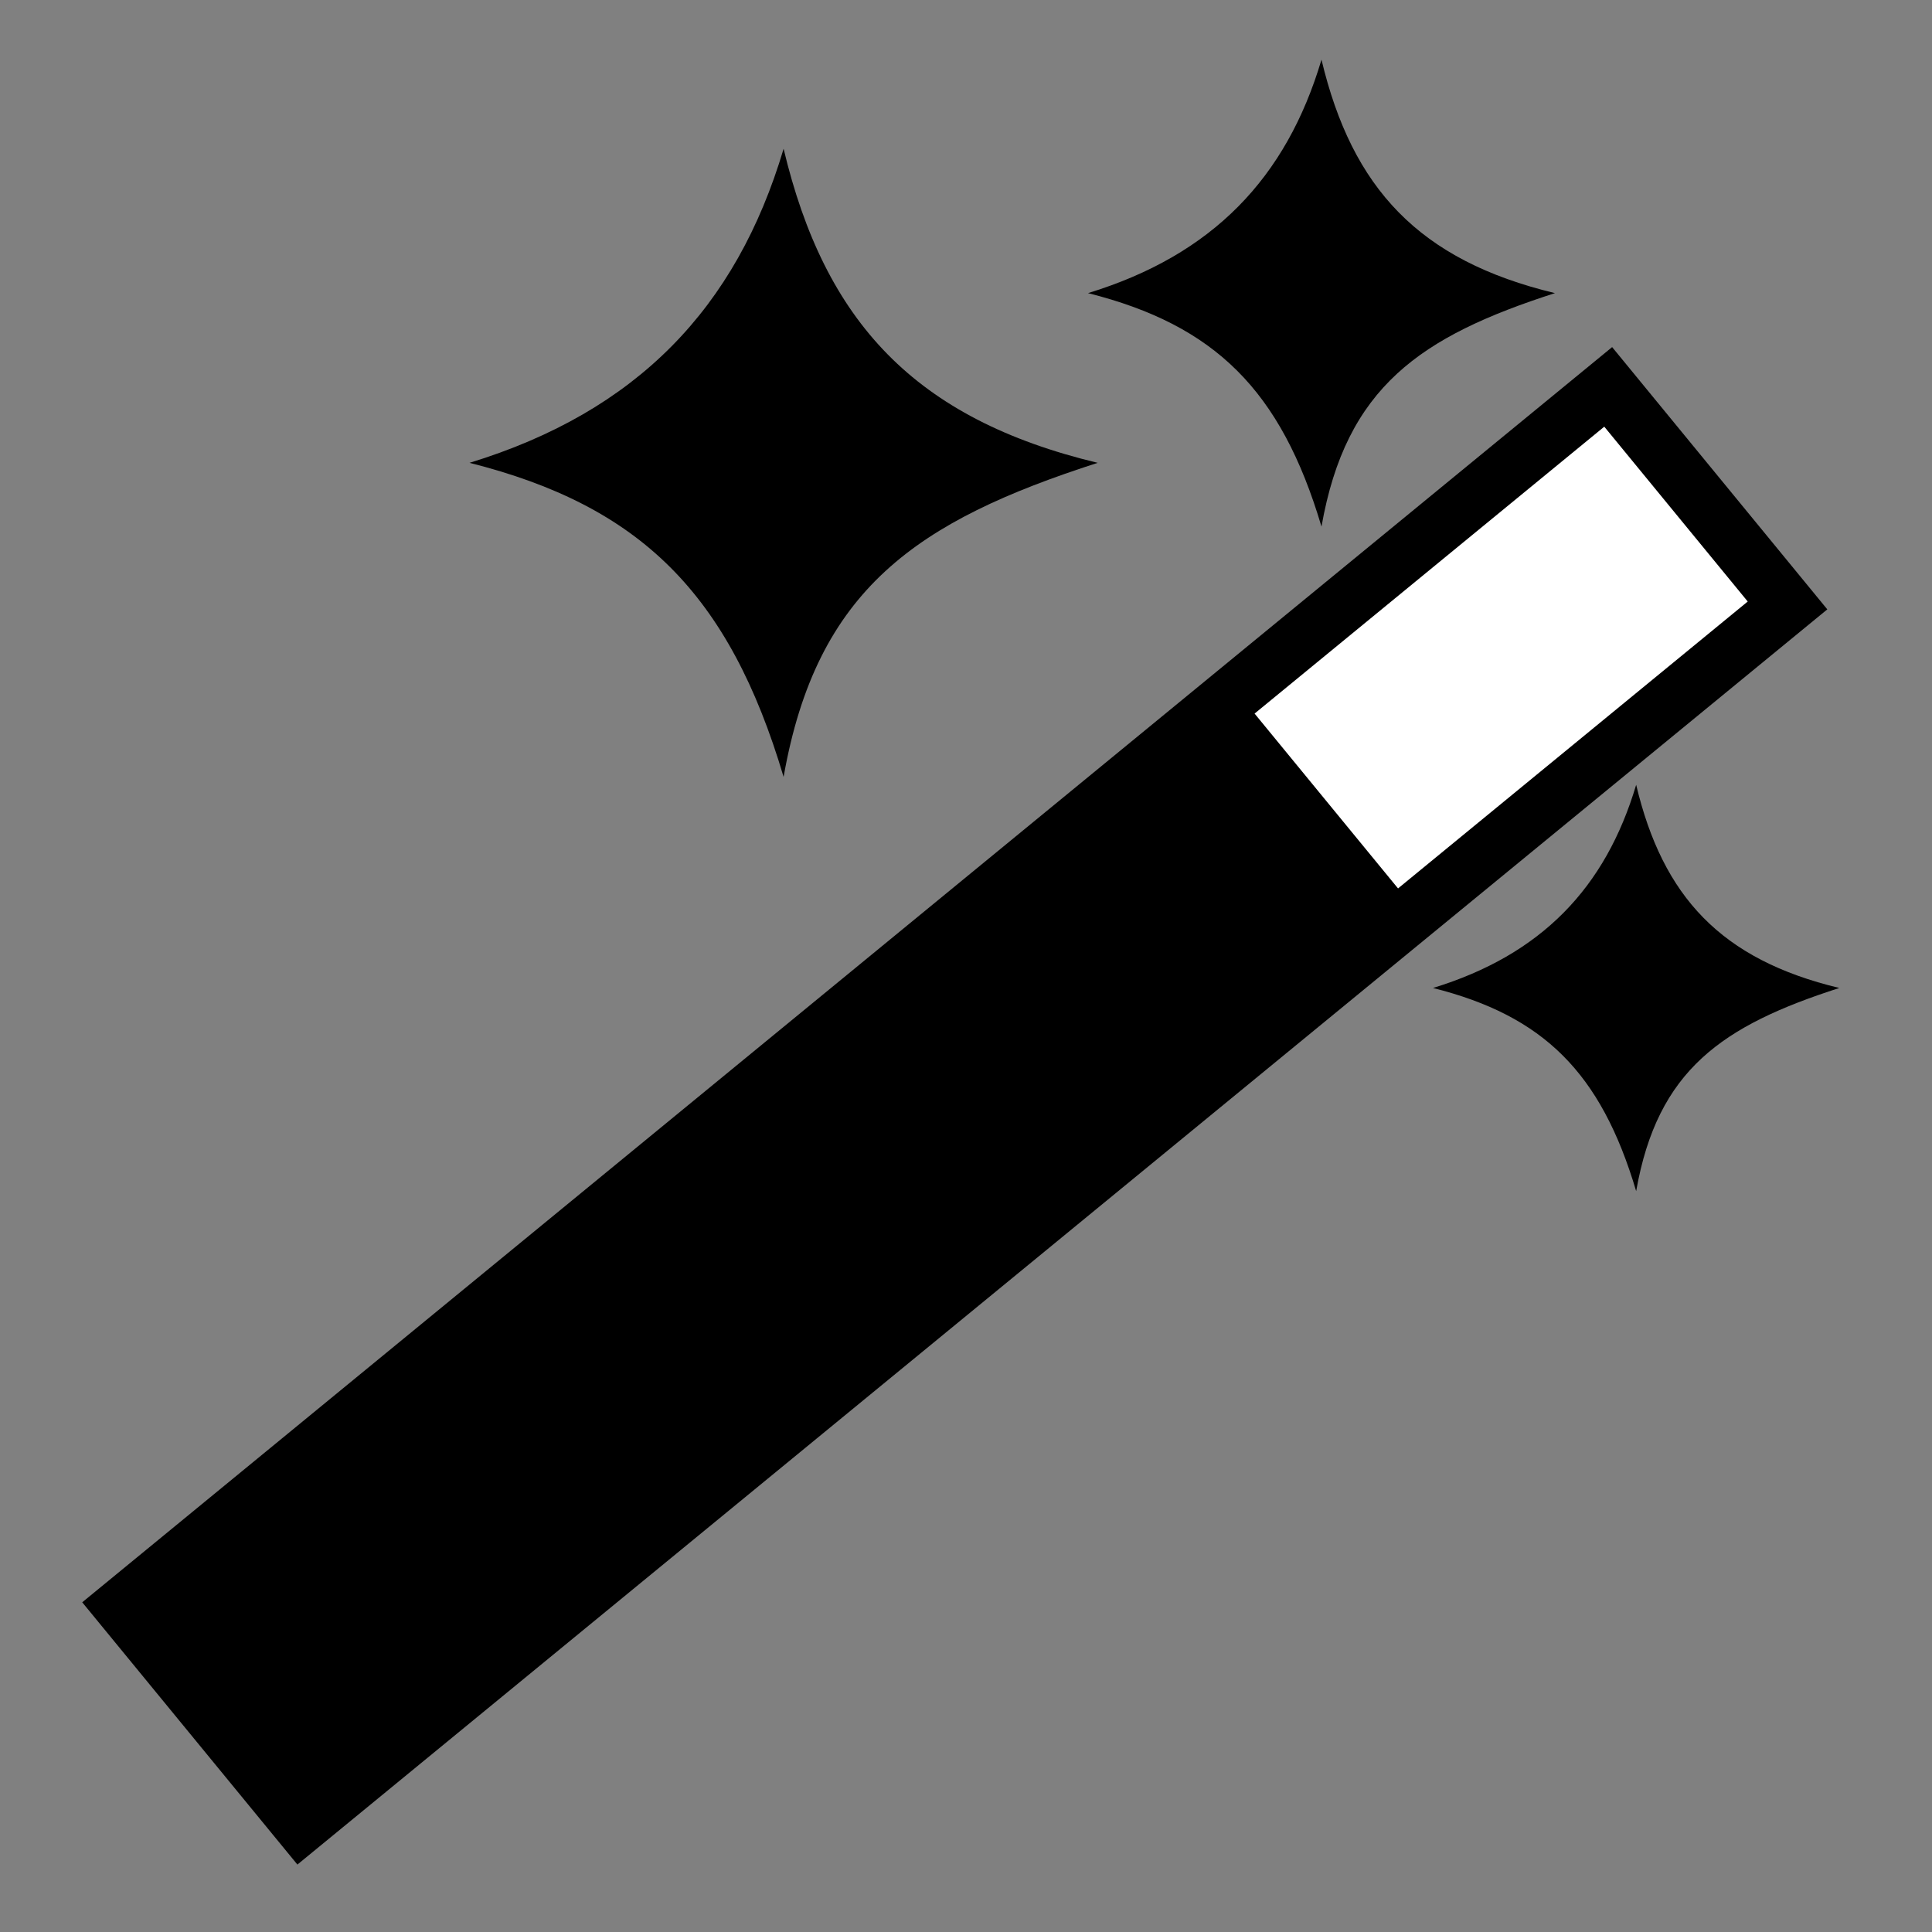 <?xml version="1.0" encoding="UTF-8" standalone="no"?>
<!-- Created with Inkscape (http://www.inkscape.org/) -->

<svg
   xmlns:dc="http://purl.org/dc/elements/1.1/"
   xmlns:cc="http://creativecommons.org/ns#"
   xmlns:rdf="http://www.w3.org/1999/02/22-rdf-syntax-ns#"
   xmlns:svg="http://www.w3.org/2000/svg"
   xmlns="http://www.w3.org/2000/svg"
   xmlns:xlink="http://www.w3.org/1999/xlink"
   xmlns:sodipodi="http://sodipodi.sourceforge.net/DTD/sodipodi-0.dtd"
   xmlns:inkscape="http://www.inkscape.org/namespaces/inkscape"
   width="32"
   height="32"
   viewBox="0 0 32 32"
   id="svg4153"
   version="1.1"
   inkscape:version="0.48.5 r10040"
   sodipodi:docname="CloseFileIcon.svg">
  <rect x="0" y="0" width="32" height="32" fill="#808080" stroke="none"/>
  <defs
     id="defs4155">
    <linearGradient
       id="linearGradient4367">
      <stop
         style="stop-color:#b4ffa0;stop-opacity:1;"
         offset="0"
         id="stop4369" />
      <stop
         style="stop-color:#000000;stop-opacity:0;"
         offset="1"
         id="stop4371" />
    </linearGradient>
    <linearGradient
       id="linearGradient4367-7">
      <stop
         style="stop-color:#b4ffa0;stop-opacity:1;"
         offset="0"
         id="stop4369-4" />
      <stop
         style="stop-color:#000000;stop-opacity:0;"
         offset="1"
         id="stop4371-0" />
    </linearGradient>
    <linearGradient
       gradientTransform="translate(-352.493,-484.915)"
       y2="499.002"
       x2="362.841"
       y1="484.513"
       x1="362.841"
       gradientUnits="userSpaceOnUse"
       id="linearGradient4390"
       xlink:href="#linearGradient4367-7"
       inkscape:collect="always" />
    <linearGradient
       inkscape:collect="always"
       xlink:href="#linearGradient4367-77"
       id="linearGradient5194"
       gradientUnits="userSpaceOnUse"
       gradientTransform="matrix(1.092,0,0,1.092,-37.057,-44.222)"
       x1="362.841"
       y1="484.513"
       x2="362.841"
       y2="499.002" />
    <linearGradient
       id="linearGradient4367-77">
      <stop
         style="stop-color:#84ff63;stop-opacity:1;"
         offset="0"
         id="stop4369-1" />
      <stop
         id="stop6027"
         offset="0.727"
         style="stop-color:#c1ffb1;stop-opacity:0.498;" />
      <stop
         style="stop-color:#ffffff;stop-opacity:0;"
         offset="1"
         id="stop4371-2" />
    </linearGradient>
    <linearGradient
       y2="499.002"
       x2="362.841"
       y1="484.513"
       x1="362.841"
       gradientTransform="matrix(0.869,0,0,0.869,-305.331,-421.165)"
       gradientUnits="userSpaceOnUse"
       id="linearGradient6045"
       xlink:href="#linearGradient4367-77"
       inkscape:collect="always" />
    <linearGradient
       inkscape:collect="always"
       xlink:href="#linearGradient4367-77-2"
       id="linearGradient5194-6"
       gradientUnits="userSpaceOnUse"
       gradientTransform="matrix(1.092,0,0,1.092,-37.057,-44.222)"
       x1="362.841"
       y1="484.513"
       x2="362.841"
       y2="499.002" />
    <linearGradient
       id="linearGradient4367-77-2">
      <stop
         style="stop-color:#84ff63;stop-opacity:1;"
         offset="0"
         id="stop4369-1-3" />
      <stop
         id="stop6027-8"
         offset="0.727"
         style="stop-color:#c1ffb1;stop-opacity:0.498;" />
      <stop
         style="stop-color:#ffffff;stop-opacity:0;"
         offset="1"
         id="stop4371-2-2" />
    </linearGradient>
    <linearGradient
       y2="499.002"
       x2="362.841"
       y1="484.513"
       x1="362.841"
       gradientTransform="matrix(0.869,0,0,0.869,-305.331,-421.165)"
       gradientUnits="userSpaceOnUse"
       id="linearGradient6045-6"
       xlink:href="#linearGradient4367-77-2"
       inkscape:collect="always" />
  </defs>
  <sodipodi:namedview
     id="base"
     pagecolor="#ffffff"
     bordercolor="#666666"
     borderopacity="1.0"
     inkscape:pageopacity="0.0"
     inkscape:pageshadow="2"
     inkscape:zoom="6.8477934"
     inkscape:cx="8.3331248"
     inkscape:cy="25.92706"
     inkscape:document-units="px"
     inkscape:current-layer="layer1"
     showgrid="false"
     inkscape:snap-global="false"
     inkscape:snap-bbox="true"
     inkscape:bbox-paths="true"
     inkscape:bbox-nodes="true"
     inkscape:snap-bbox-edge-midpoints="true"
     inkscape:window-width="1920"
     inkscape:window-height="1125"
     inkscape:window-x="-9"
     inkscape:window-y="-9"
     inkscape:window-maximized="1"
     inkscape:snap-bbox-midpoints="true"
     inkscape:object-paths="true"
     inkscape:snap-smooth-nodes="true"
     inkscape:object-nodes="true"
     fit-margin-top="0"
     fit-margin-left="0"
     fit-margin-right="0"
     fit-margin-bottom="0">
    <inkscape:grid
       type="xygrid"
       id="grid4703"
       originx="-343"
       originy="-536"
       empspacing="5"
       visible="true"
       enabled="true"
       snapvisiblegridlinesonly="true" />
  </sodipodi:namedview>
  <g
     inkscape:label="Layer 1"
     inkscape:groupmode="layer"
     id="layer1"
     transform="translate(-343,-484.362)">
    <g
       id="g3013"
       transform="matrix(0.594,0.724,-0.724,0.594,515.134,-37.43)">
      <path
         sodipodi:nodetypes="ccccc"
         transform="translate(343,484.362)"
         inkscape:connector-curvature="0"
         id="path3007"
         d="m -6,28 6,0 0,-35 -6,0 z"
         style="fill:#000000;stroke:none" />
      <path
         sodipodi:nodetypes="ccccc"
         transform="translate(343,484.362)"
         inkscape:connector-curvature="0"
         id="path3011"
         d="m -5,-6 0,8 4,0 0,-8 z"
         style="fill:#ffffff;stroke:none" />
    </g>
    <path
       style="fill:#000000;stroke:none"
       d="m 355.979,486.826 c -0.785,2.639 -2.428,4.351 -5.202,5.202 2.825,0.711 4.298,2.16 5.202,5.202 0.548,-3.112 2.207,-4.237 5.202,-5.202 -3.031,-0.728 -4.52,-2.338 -5.202,-5.202 z"
       id="path3021"
       inkscape:connector-curvature="0"
       sodipodi:nodetypes="ccccc" />
    <path
       style="fill:#000000;stroke:none"
       d="m 364.888,485.35 c -0.583,1.962 -1.805,3.235 -3.867,3.867 2.1,0.529 3.195,1.606 3.867,3.867 0.407,-2.314 1.641,-3.15 3.867,-3.867 -2.253,-0.541 -3.36,-1.738 -3.867,-3.867 z"
       id="path3021-1"
       inkscape:connector-curvature="0"
       sodipodi:nodetypes="ccccc" />
    <path
       style="fill:#000000;stroke:none"
       d="m 370.1,497.361 c -0.508,1.707 -1.57,2.815 -3.365,3.365 1.827,0.46 2.78,1.397 3.365,3.365 0.354,-2.013 1.428,-2.741 3.365,-3.365 -1.961,-0.471 -2.924,-1.513 -3.365,-3.365 z"
       id="path3021-1-7"
       inkscape:connector-curvature="0"
       sodipodi:nodetypes="ccccc" />
  </g>
</svg>
